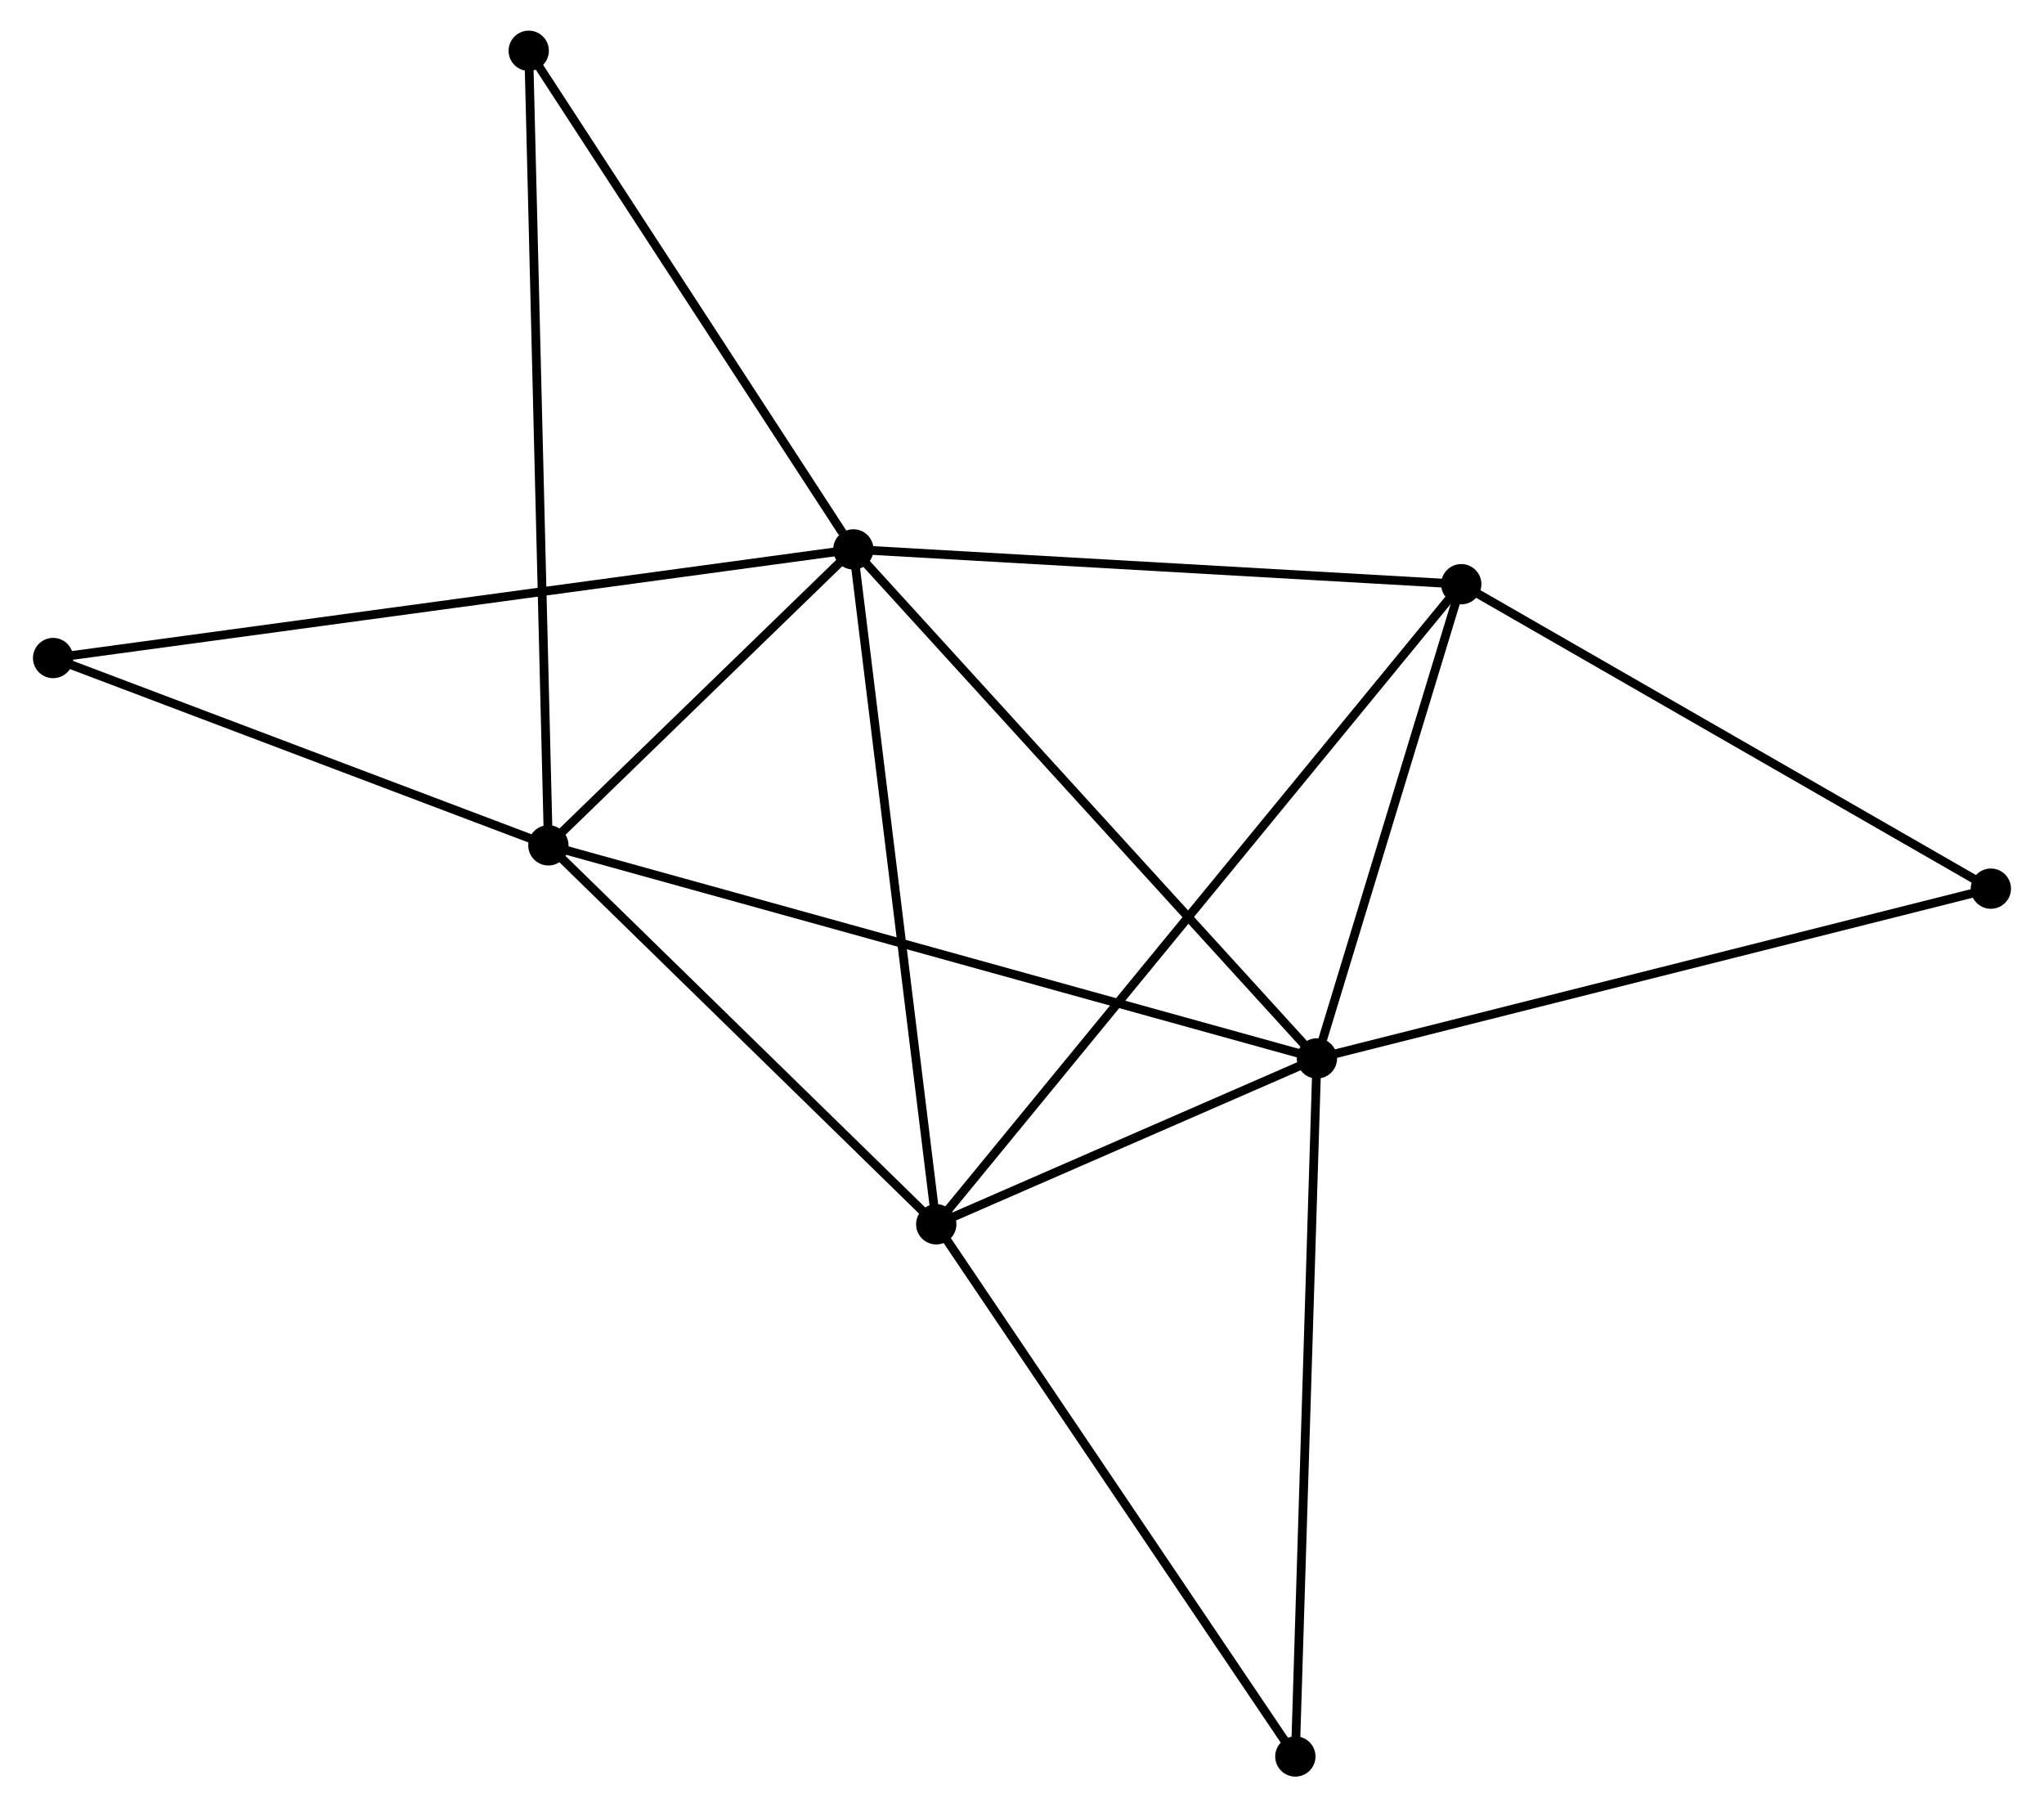 <?xml version="1.0" encoding="UTF-8" standalone="no"?>
<!DOCTYPE svg PUBLIC "-//W3C//DTD SVG 1.1//EN"
 "http://www.w3.org/Graphics/SVG/1.1/DTD/svg11.dtd">
<!-- Generated by graphviz version 2.36.0 (20140111.2315)
 -->
<!-- Title: %3 Pages: 1 -->
<svg width="233pt" height="206pt"
 viewBox="0.00 0.00 232.90 206.38" xmlns="http://www.w3.org/2000/svg" xmlns:xlink="http://www.w3.org/1999/xlink">
<g id="graph0" class="graph" transform="scale(1 1) rotate(0) translate(4 202.383)">
<title>%3</title>
<!-- 0 -->
<g id="node1" class="node"><title>0</title>
<ellipse fill="black" stroke="black" cx="93.189" cy="-139.645" rx="1.8" ry="1.8"/>
</g>
<!-- 1 -->
<g id="node2" class="node"><title>1</title>
<ellipse fill="black" stroke="black" cx="146.133" cy="-81.518" rx="1.8" ry="1.8"/>
</g>
<!-- 0&#45;&#45;1 -->
<g id="edge1" class="edge"><title>0&#45;&#45;1</title>
<path fill="none" stroke="black" d="M94.498,-138.208C101.759,-130.236 137.044,-91.497 144.676,-83.118"/>
</g>
<!-- 2 -->
<g id="node3" class="node"><title>2</title>
<ellipse fill="black" stroke="black" cx="102.657" cy="-62.572" rx="1.8" ry="1.8"/>
</g>
<!-- 0&#45;&#45;2 -->
<g id="edge2" class="edge"><title>0&#45;&#45;2</title>
<path fill="none" stroke="black" d="M93.423,-137.74C94.733,-127.076 101.142,-74.899 102.431,-64.41"/>
</g>
<!-- 3 -->
<g id="node4" class="node"><title>3</title>
<ellipse fill="black" stroke="black" cx="58.36" cy="-105.848" rx="1.8" ry="1.8"/>
</g>
<!-- 0&#45;&#45;3 -->
<g id="edge3" class="edge"><title>0&#45;&#45;3</title>
<path fill="none" stroke="black" d="M91.692,-138.193C85.963,-132.633 65.465,-112.742 59.812,-107.258"/>
</g>
<!-- 4 -->
<g id="node5" class="node"><title>4</title>
<ellipse fill="black" stroke="black" cx="162.615" cy="-135.669" rx="1.8" ry="1.8"/>
</g>
<!-- 0&#45;&#45;4 -->
<g id="edge4" class="edge"><title>0&#45;&#45;4</title>
<path fill="none" stroke="black" d="M95.192,-139.53C105.33,-138.949 150.89,-136.34 160.735,-135.777"/>
</g>
<!-- 7 -->
<g id="node6" class="node"><title>7</title>
<ellipse fill="black" stroke="black" cx="56.117" cy="-196.583" rx="1.8" ry="1.8"/>
</g>
<!-- 0&#45;&#45;7 -->
<g id="edge5" class="edge"><title>0&#45;&#45;7</title>
<path fill="none" stroke="black" d="M91.956,-141.539C86.227,-150.338 62.275,-187.125 57.104,-195.067"/>
</g>
<!-- 8 -->
<g id="node7" class="node"><title>8</title>
<ellipse fill="black" stroke="black" cx="1.8" cy="-127.238" rx="1.8" ry="1.8"/>
</g>
<!-- 0&#45;&#45;8 -->
<g id="edge6" class="edge"><title>0&#45;&#45;8</title>
<path fill="none" stroke="black" d="M91.28,-139.386C79.387,-137.771 15.561,-129.107 3.698,-127.496"/>
</g>
<!-- 1&#45;&#45;2 -->
<g id="edge7" class="edge"><title>1&#45;&#45;2</title>
<path fill="none" stroke="black" d="M144.265,-80.704C137.114,-77.588 111.525,-66.436 104.47,-63.361"/>
</g>
<!-- 1&#45;&#45;3 -->
<g id="edge8" class="edge"><title>1&#45;&#45;3</title>
<path fill="none" stroke="black" d="M144.3,-82.026C132.877,-85.193 71.577,-102.185 60.183,-105.343"/>
</g>
<!-- 1&#45;&#45;4 -->
<g id="edge9" class="edge"><title>1&#45;&#45;4</title>
<path fill="none" stroke="black" d="M146.681,-83.32C149.184,-91.541 159.506,-125.455 162.047,-133.805"/>
</g>
<!-- 5 -->
<g id="node8" class="node"><title>5</title>
<ellipse fill="black" stroke="black" cx="223.096" cy="-100.903" rx="1.8" ry="1.8"/>
</g>
<!-- 1&#45;&#45;5 -->
<g id="edge10" class="edge"><title>1&#45;&#45;5</title>
<path fill="none" stroke="black" d="M148.036,-81.997C158.684,-84.679 210.787,-97.802 221.26,-100.44"/>
</g>
<!-- 6 -->
<g id="node9" class="node"><title>6</title>
<ellipse fill="black" stroke="black" cx="143.667" cy="-1.8" rx="1.8" ry="1.8"/>
</g>
<!-- 1&#45;&#45;6 -->
<g id="edge11" class="edge"><title>1&#45;&#45;6</title>
<path fill="none" stroke="black" d="M146.072,-79.548C145.731,-68.518 144.062,-14.55 143.726,-3.702"/>
</g>
<!-- 2&#45;&#45;3 -->
<g id="edge12" class="edge"><title>2&#45;&#45;3</title>
<path fill="none" stroke="black" d="M101.183,-64.011C94.458,-70.582 66.716,-97.686 59.885,-104.359"/>
</g>
<!-- 2&#45;&#45;4 -->
<g id="edge13" class="edge"><title>2&#45;&#45;4</title>
<path fill="none" stroke="black" d="M103.909,-64.098C111.712,-73.611 153.586,-124.662 161.369,-134.151"/>
</g>
<!-- 2&#45;&#45;6 -->
<g id="edge14" class="edge"><title>2&#45;&#45;6</title>
<path fill="none" stroke="black" d="M103.671,-61.069C109.295,-52.734 136.627,-12.233 142.539,-3.473"/>
</g>
<!-- 3&#45;&#45;7 -->
<g id="edge15" class="edge"><title>3&#45;&#45;7</title>
<path fill="none" stroke="black" d="M58.313,-107.744C58.021,-119.552 56.455,-182.921 56.164,-194.698"/>
</g>
<!-- 3&#45;&#45;8 -->
<g id="edge16" class="edge"><title>3&#45;&#45;8</title>
<path fill="none" stroke="black" d="M56.478,-106.56C47.891,-109.808 12.468,-123.204 3.747,-126.502"/>
</g>
<!-- 4&#45;&#45;5 -->
<g id="edge17" class="edge"><title>4&#45;&#45;5</title>
<path fill="none" stroke="black" d="M164.36,-134.666C173.192,-129.589 212.882,-106.774 221.459,-101.844"/>
</g>
</g>
</svg>
